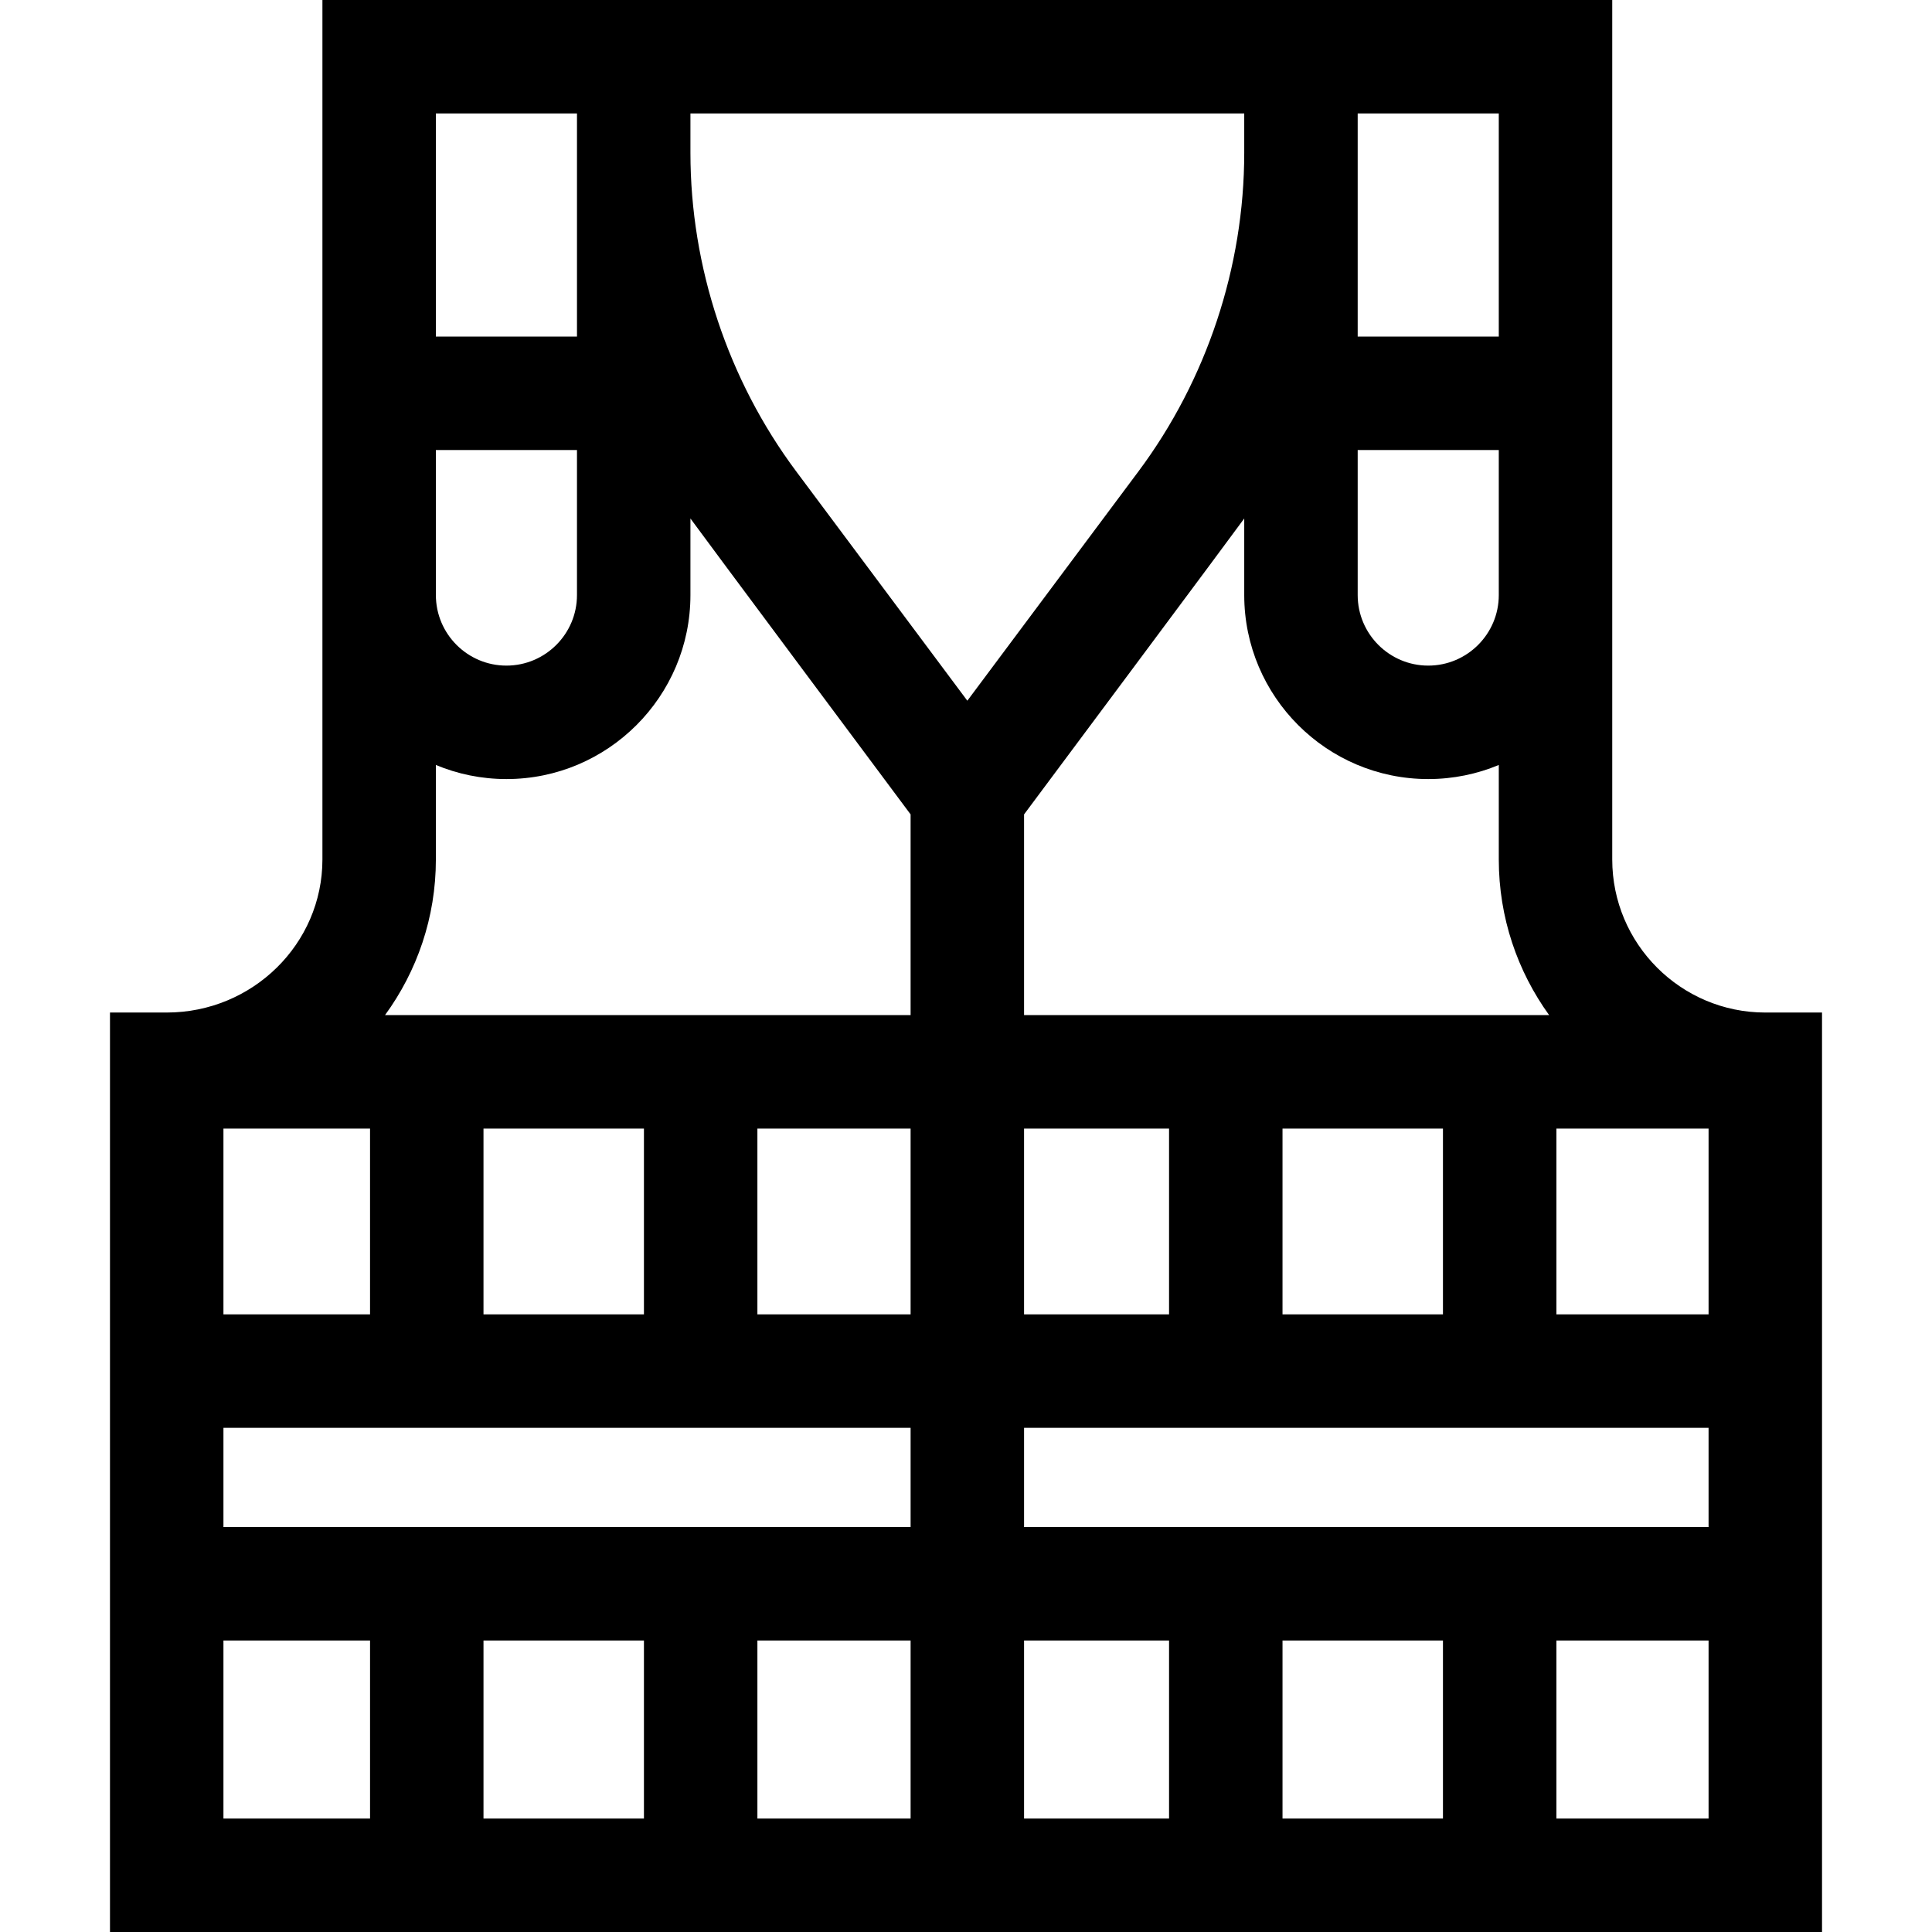 <svg id="Capa_1" enable-background="new 0 0 512 512" height="512" viewBox="0 0 512 512" width="512" xmlns="http://www.w3.org/2000/svg"><g><path d="m467.821 268.333c-22.366 0-40.561-18.196-40.561-40.561v-227.772h-341.815v227.771c0 22.365-18.512 40.561-41.266 40.561h-15.033v243.668h453.709v-243.667zm-314.917-149.068v38.431c0 10.309-8.387 18.696-18.696 18.696s-18.696-8.387-18.696-18.696v-38.431zm-37.392 83.462c5.761 2.401 12.075 3.733 18.696 3.733 26.888 0 48.763-21.875 48.763-48.763v-20.292c1.271 1.855 58.348 78.42 58.348 78.42v53.193h-139.286c8.47-11.614 13.479-25.858 13.479-41.246zm224.366 145.594v-49.237h42.519v49.237zm-30.067 0h-38.425v-49.237h38.425zm-68.492 0h-40.602v-49.237h40.602zm-70.669-49.236v49.237h-42.519v-49.237zm-72.586 0v49.237h-38.851v-49.237zm143.255 79.303v26.295h-182.106v-26.295zm-70.669 56.362v47.183h-42.519v-47.183zm30.067 0h40.602v47.183h-40.602zm70.669 0h38.425v47.183h-38.425zm68.492 0h42.519v47.183h-42.519zm-68.492-30.067v-26.295h181.402v26.295zm141.078-56.362v-49.237h40.324v49.237zm-141.078-79.303v-53.193s57.077-76.565 58.348-78.42v20.292c0 26.888 21.875 48.763 48.763 48.763 6.621 0 12.935-1.332 18.696-3.733v25.045c0 15.387 4.958 29.632 13.345 41.246zm125.806-111.321c0 10.309-8.387 18.696-18.696 18.696s-18.696-8.387-18.696-18.696v-38.431h37.392zm0-127.63v59.132h-37.392v-48.694-10.438zm-67.459 10.438c0 30.214-9.952 60.191-28.021 84.407l-45.36 60.785-45.359-60.785c-18.07-24.216-28.022-54.193-28.022-84.407v-10.438h146.762zm-176.829-10.438v10.438 48.693h-37.392v-59.131zm-93.691 404.683h38.851v47.183h-38.851zm353.251 47.183v-47.183h40.324v47.183z"/></g></svg>